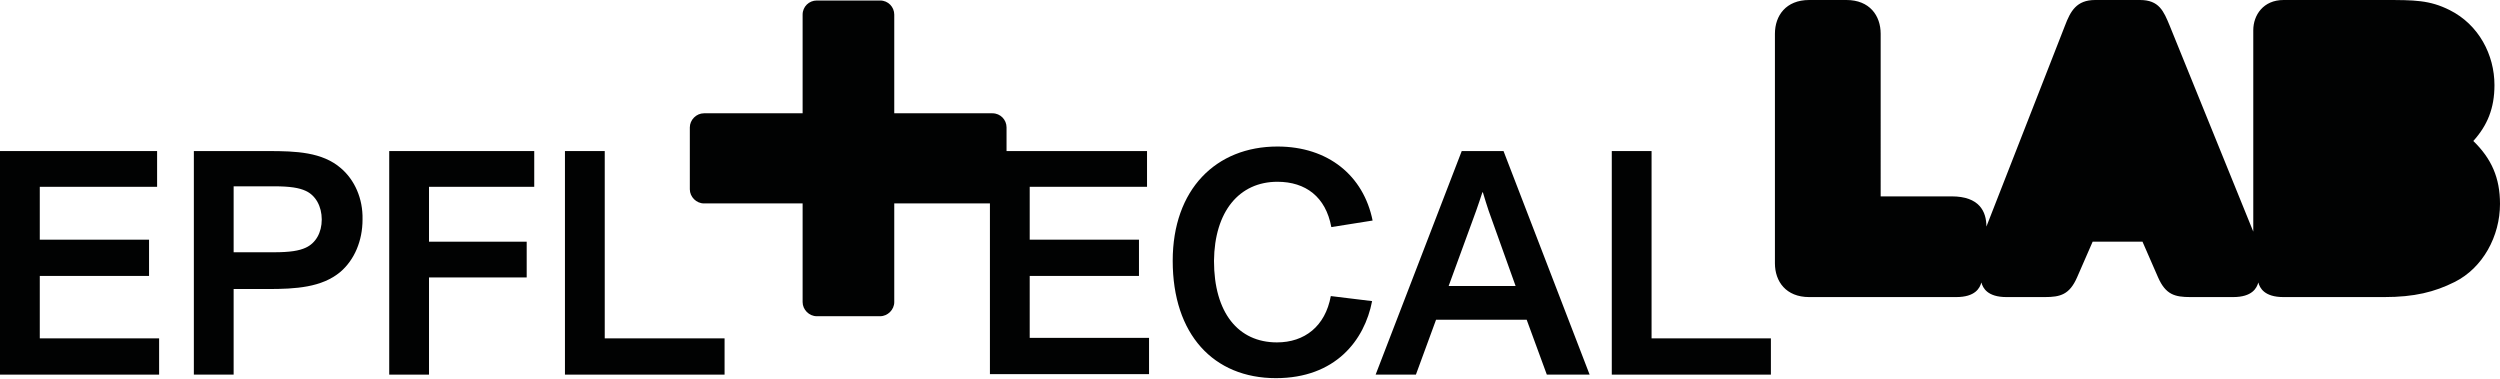 <?xml version="1.0" encoding="utf-8"?>
<!-- Generator: Adobe Illustrator 22.0.1, SVG Export Plug-In . SVG Version: 6.00 Build 0)  -->
<svg version="1.1" xmlns="http://www.w3.org/2000/svg" xmlns:xlink="http://www.w3.org/1999/xlink" x="0px" y="0px"
	 viewBox="0 0 496.5 75.2" style="enable-background:new 0 0 496.5 75.2;" xml:space="preserve">
<style type="text/css">
	.st0{fill:#010202;}
</style>
<g id="_x2B__LAB_1">
	<g>
		<polygon class="st0" points="7.9,54.8 29.6,54.8 29.6,47.6 7.9,47.6 7.9,37.1 31.2,37.1 31.2,30 0,30 0,74.4 31.6,74.4 31.6,67.2 
			7.9,67.2 		"/>
		<path class="st0" d="M67.7,33.4C64,30.2,58.8,30,53.3,30H38.5v44.4h7.9v-17h6.8c5.5,0,10.7-0.3,14.4-3.4c2.8-2.4,4.4-6.2,4.4-10.4
			C72.1,39.4,70.4,35.7,67.7,33.4z M60.7,49.2c-1.3,0.6-3.1,0.9-6.3,0.9h-8V37h8c3.2,0,5,0.3,6.3,0.9c2,0.9,3.2,3.1,3.2,5.7
			C63.9,46.2,62.7,48.3,60.7,49.2z"/>
		<polygon class="st0" points="77.3,74.4 85.2,74.4 85.2,55.1 104.6,55.1 104.6,48 85.2,48 85.2,37.1 106.1,37.1 106.1,30 77.3,30 
					"/>
		<polygon class="st0" points="120.1,30 112.2,30 112.2,74.4 143.9,74.4 143.9,67.2 120.1,67.2 		"/>
		<path class="st0" d="M204.5,54.8h21.7v-7.2h-21.7V37.1h23.3V30h-27.9v-4.7c0-1.5-1.2-2.8-2.8-2.8c0,0-15.3,0-19.5,0
			c0-4.3,0-19.6,0-19.6c0-1.5-1.2-2.8-2.8-2.8h-12.6c-1.5,0-2.8,1.2-2.8,2.8c0,0,0,15.4,0,19.6c-4.3,0-19.6,0-19.6,0
			c-1.5,0-2.8,1.3-2.8,2.8v12.3c0,1.5,1.3,2.8,2.8,2.8c0,0,15.4,0,19.6,0c0,4.3,0,19.6,0,19.6c0,1.5,1.3,2.8,2.8,2.8h12.6
			c1.5,0,2.8-1.3,2.8-2.8c0,0,0-15.4,0-19.6h19v33.9h31.6v-7.2h-23.7V54.8z"/>
		<path class="st0" d="M253.7,36.1c5.6,0,9.6,3,10.7,9l8.2-1.3c-1.8-8.9-8.8-14.7-18.9-14.7c-12.2,0-20.8,8.5-20.8,22.7
			c0,14.6,8.1,23.3,20.5,23.3c11.8,0,17.6-7.5,19.1-15.3l-8.2-1c-1.1,6-5.2,9.2-10.7,9.2c-7.7,0-12.5-5.9-12.5-16.2
			C241.2,42,246.1,36.1,253.7,36.1z"/>
		<path class="st0" d="M290.3,30l-17.1,44.4h8l4-10.9h18l4,10.9h8.5L298.6,30H290.3z M287.7,56.8l4.9-13.4c0.8-2.1,1.8-5.2,1.8-5.2
			h0.1c0,0,1,3.4,1.7,5.2l4.8,13.4H287.7z"/>
		<polygon class="st0" points="328,30 320.1,30 320.1,74.4 351.7,74.4 351.7,67.2 328,67.2 		"/>
		<path class="st0" d="M491.2,28c2.8-3.1,4.2-6.5,4.2-11.1c0-6-3.1-12-8.9-14.9c-4-2-7-2-13-2h-20c-4,0-6,3-6,6v40L430.9,5.1
			C429.7,2.2,428.8,0,425,0h-8.9c-3.7,0-4.9,2.2-6,5.1L394.5,45c0-3-1.4-6-6.9-6h-14.1V6.7c0-3.6-2.2-6.7-6.8-6.7h-7.4
			c-4.6,0-6.8,3.1-6.8,6.7v45.6c0,3.6,2.2,6.7,6.8,6.7h29.2c3.8,0,4.7-1.8,5-2.9c0.3,1.1,1.2,2.9,5,2.9h7.6c3.1,0,4.9-0.5,6.4-3.9
			l3.1-7.1h9.9l3.1,7.1c1.5,3.4,3.3,3.9,6.4,3.9h8.5c3.8,0,4.7-1.8,5-2.9c0.3,1.1,1.2,2.9,5,2.9h20c6,0,10-1,14-3
			c5.6-2.8,9-9.1,9-15.5C496.5,35.3,494.8,31.5,491.2,28z"/>
	</g>
</g>
<g id="Info">
</g>
</svg>
